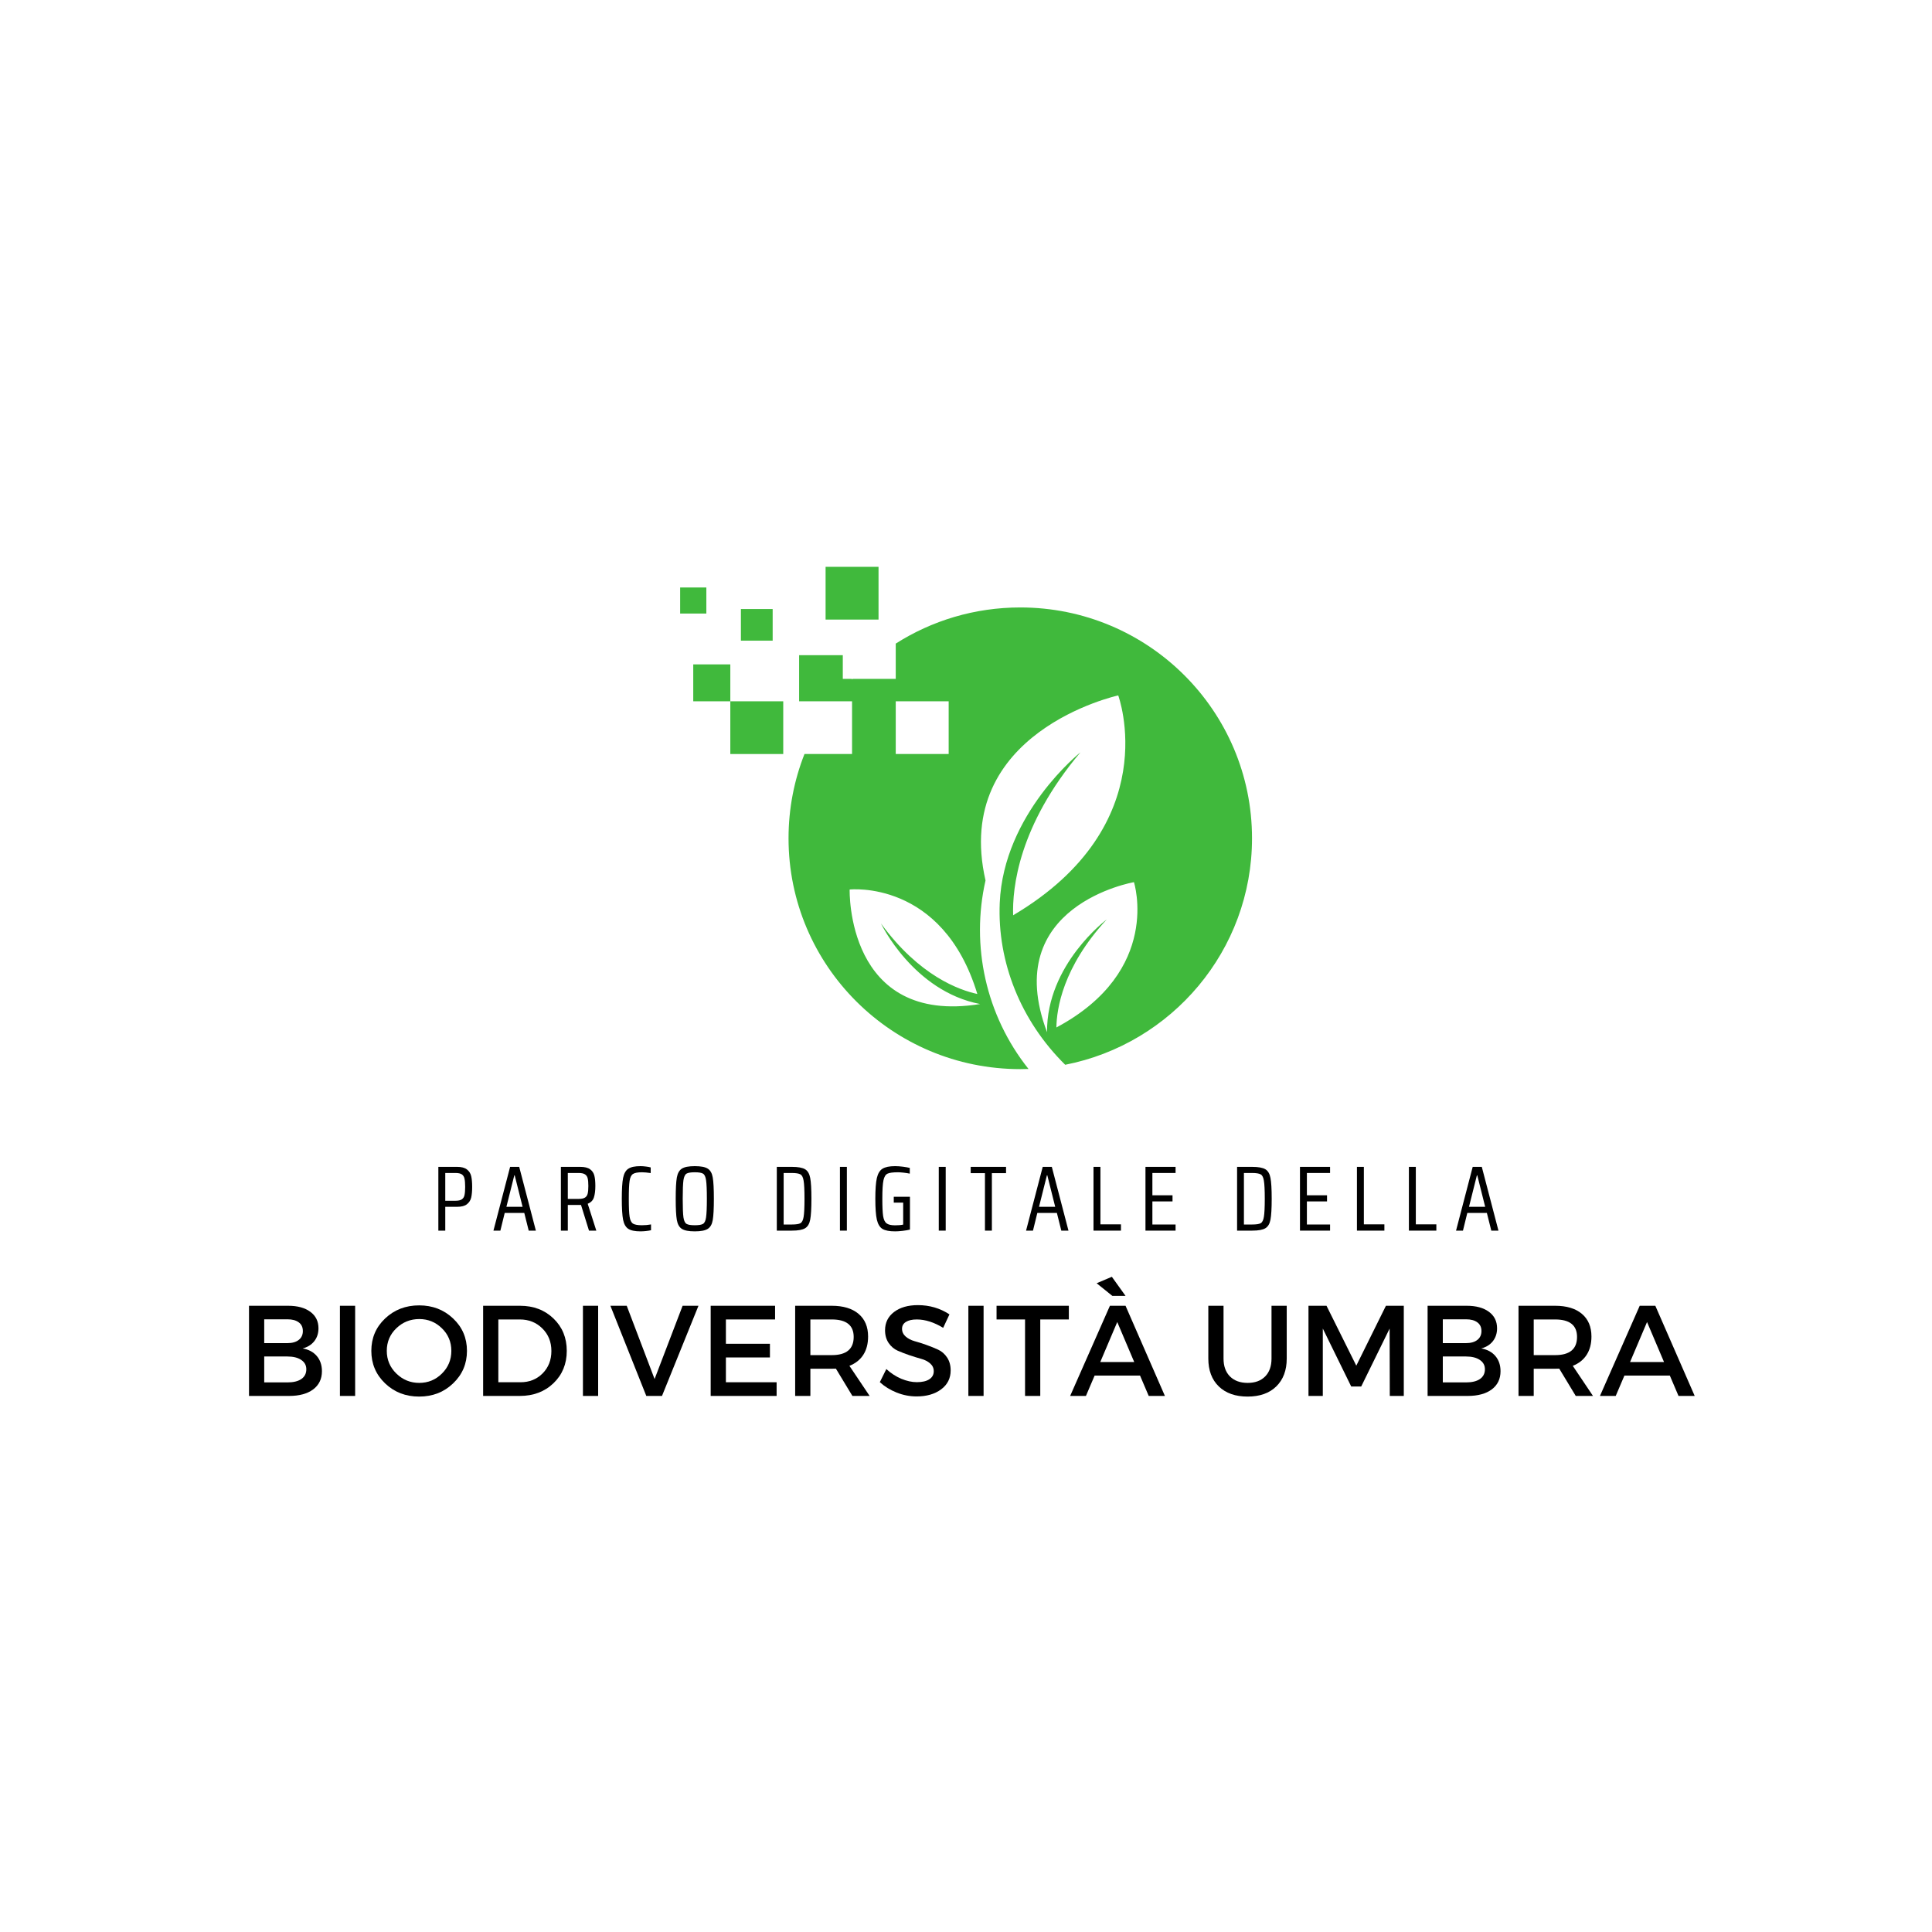 <svg xmlns="http://www.w3.org/2000/svg" xmlns:xlink="http://www.w3.org/1999/xlink" width="500" zoomAndPan="magnify" viewBox="0 0 375 375" height="500" preserveAspectRatio="xMidYMid meet" version="1.0"><defs><g><g id="id1"/><g id="id2"/></g><clipPath id="id3"><path d="M 132.016 114 L 138 114 L 138 120 L 132.016 120 Z M 132.016 114 " clip-rule="nonzero"/></clipPath><clipPath id="id4"><path d="M 160 110.02 L 171 110.02 L 171 121 L 160 121 Z M 160 110.02 " clip-rule="nonzero"/></clipPath><clipPath id="id5"><path d="M 153 117 L 243.016 117 L 243.016 207.52 L 153 207.52 Z M 153 117 " clip-rule="nonzero"/></clipPath></defs><path fill="rgb(25.099%, 72.549%, 23.529%)" d="M 143.809 124.352 L 149.973 124.352 L 149.973 118.211 L 143.809 118.211 L 143.809 124.352 " fill-opacity="1" fill-rule="nonzero"/><g clip-path="url(#id3)"><path fill="rgb(25.099%, 72.549%, 23.529%)" d="M 132.016 119.094 L 137.102 119.094 L 137.102 114.027 L 132.016 114.027 L 132.016 119.094 " fill-opacity="1" fill-rule="nonzero"/></g><g clip-path="url(#id4)"><path fill="rgb(25.099%, 72.549%, 23.529%)" d="M 160.246 120.258 L 170.523 120.258 L 170.523 110.023 L 160.246 110.023 L 160.246 120.258 " fill-opacity="1" fill-rule="nonzero"/></g><path fill="rgb(25.099%, 72.549%, 23.529%)" d="M 141.754 146.355 L 152.027 146.355 L 152.027 136.121 L 141.754 136.121 L 141.754 146.355 " fill-opacity="1" fill-rule="nonzero"/><path fill="rgb(25.099%, 72.549%, 23.529%)" d="M 134.559 136.121 L 141.754 136.121 L 141.754 128.957 L 134.559 128.957 L 134.559 136.121 " fill-opacity="1" fill-rule="nonzero"/><g clip-path="url(#id5)"><path fill="rgb(25.099%, 72.549%, 23.529%)" d="M 164.918 172.656 C 164.918 172.656 182.953 170.664 189.699 192.93 C 186.223 192.188 178.43 189.438 170.996 179.246 C 170.996 179.246 177.262 192.391 190.242 194.883 C 164.172 199.094 164.918 172.656 164.918 172.656 Z M 184.137 146.355 L 173.863 146.355 L 173.863 136.121 L 184.137 136.121 Z M 220.098 171.227 C 220.098 171.227 225.625 188.445 205.047 199.43 C 205.09 195.891 206.258 187.738 214.816 178.465 C 214.816 178.465 203.117 187.184 203.23 200.352 C 193.938 175.727 220.098 171.227 220.098 171.227 Z M 153.055 162.711 C 153.055 187.457 173.191 207.516 198.035 207.516 C 198.57 207.516 199.102 207.504 199.633 207.484 C 191.34 197.082 188.41 183.543 191.289 170.898 C 184.691 142.027 217.047 134.98 217.047 134.98 C 217.047 134.98 226.348 160.074 196.648 177.656 C 196.477 172.422 197.668 160.293 209.715 146.027 C 209.715 146.027 194.773 157.879 194.047 175.285 C 193.57 186.727 198.117 198.156 206.754 206.672 C 227.422 202.625 243.016 184.484 243.016 162.711 C 243.016 137.965 222.879 117.906 198.035 117.906 C 189.137 117.906 180.844 120.48 173.863 124.922 L 173.863 131.773 L 165.504 131.773 C 165.465 131.812 165.426 131.855 165.383 131.895 L 165.383 131.773 L 163.586 131.773 L 163.586 127.168 L 155.109 127.168 L 155.109 136.121 L 165.383 136.121 L 165.383 146.355 L 156.148 146.355 C 154.152 151.422 153.055 156.938 153.055 162.711 " fill-opacity="1" fill-rule="nonzero"/></g><g fill="rgb(0%, 0%, 0%)" fill-opacity="1"><g transform="translate(46.035, 270.95)"><g><path d="M 2.297 -17.5 L 9.906 -17.5 C 11.719 -17.5 13.148 -17.109 14.203 -16.328 C 15.254 -15.555 15.781 -14.488 15.781 -13.125 C 15.781 -12.145 15.504 -11.305 14.953 -10.609 C 14.398 -9.922 13.648 -9.457 12.703 -9.219 C 13.867 -9.02 14.785 -8.531 15.453 -7.75 C 16.117 -6.969 16.453 -5.984 16.453 -4.797 C 16.453 -3.297 15.883 -2.117 14.75 -1.266 C 13.613 -0.422 12.055 0 10.078 0 L 2.297 0 Z M 5.25 -14.875 L 5.25 -10.25 L 9.75 -10.25 C 10.688 -10.25 11.422 -10.457 11.953 -10.875 C 12.484 -11.289 12.75 -11.863 12.75 -12.594 C 12.75 -13.332 12.484 -13.895 11.953 -14.281 C 11.43 -14.676 10.695 -14.875 9.75 -14.875 Z M 5.25 -7.656 L 5.25 -2.625 L 9.75 -2.625 C 10.914 -2.625 11.816 -2.844 12.453 -3.281 C 13.098 -3.727 13.422 -4.359 13.422 -5.172 C 13.422 -5.941 13.094 -6.547 12.438 -6.984 C 11.789 -7.43 10.895 -7.656 9.75 -7.656 Z M 5.25 -7.656 "/></g></g></g><g fill="rgb(0%, 0%, 0%)" fill-opacity="1"><g transform="translate(63.683, 270.95)"><g><path d="M 5.25 0 L 2.297 0 L 2.297 -17.5 L 5.25 -17.5 Z M 5.25 0 "/></g></g></g><g fill="rgb(0%, 0%, 0%)" fill-opacity="1"><g transform="translate(71.231, 270.95)"><g><path d="M 3.516 -15.031 C 5.305 -16.727 7.508 -17.578 10.125 -17.578 C 12.738 -17.578 14.938 -16.727 16.719 -15.031 C 18.508 -13.344 19.406 -11.25 19.406 -8.75 C 19.406 -6.25 18.508 -4.145 16.719 -2.438 C 14.938 -0.727 12.738 0.125 10.125 0.125 C 7.508 0.125 5.305 -0.727 3.516 -2.438 C 1.734 -4.145 0.844 -6.25 0.844 -8.75 C 0.844 -11.25 1.734 -13.344 3.516 -15.031 Z M 10.156 -14.922 C 8.414 -14.922 6.926 -14.32 5.688 -13.125 C 4.457 -11.938 3.844 -10.477 3.844 -8.75 C 3.844 -7.02 4.461 -5.551 5.703 -4.344 C 6.953 -3.133 8.43 -2.531 10.141 -2.531 C 11.859 -2.531 13.328 -3.133 14.547 -4.344 C 15.766 -5.551 16.375 -7.02 16.375 -8.75 C 16.375 -10.477 15.766 -11.938 14.547 -13.125 C 13.328 -14.32 11.863 -14.922 10.156 -14.922 Z M 10.156 -14.922 "/></g></g></g><g fill="rgb(0%, 0%, 0%)" fill-opacity="1"><g transform="translate(91.478, 270.95)"><g><path d="M 2.297 -17.5 L 9.469 -17.5 C 12.094 -17.5 14.258 -16.672 15.969 -15.016 C 17.676 -13.367 18.531 -11.281 18.531 -8.75 C 18.531 -6.219 17.672 -4.125 15.953 -2.469 C 14.234 -0.82 12.051 0 9.406 0 L 2.297 0 Z M 5.25 -14.844 L 5.25 -2.656 L 9.547 -2.656 C 11.266 -2.656 12.691 -3.223 13.828 -4.359 C 14.973 -5.504 15.547 -6.957 15.547 -8.719 C 15.547 -10.488 14.957 -11.953 13.781 -13.109 C 12.613 -14.266 11.16 -14.844 9.422 -14.844 Z M 5.25 -14.844 "/></g></g></g><g fill="rgb(0%, 0%, 0%)" fill-opacity="1"><g transform="translate(110.85, 270.95)"><g><path d="M 5.25 0 L 2.297 0 L 2.297 -17.5 L 5.25 -17.5 Z M 5.25 0 "/></g></g></g><g fill="rgb(0%, 0%, 0%)" fill-opacity="1"><g transform="translate(118.399, 270.95)"><g><path d="M 10.094 0 L 7.047 0 L 0.078 -17.5 L 3.25 -17.5 L 8.656 -3.281 L 14.094 -17.5 L 17.172 -17.5 Z M 10.094 0 "/></g></g></g><g fill="rgb(0%, 0%, 0%)" fill-opacity="1"><g transform="translate(135.646, 270.95)"><g><path d="M 14.797 -14.844 L 5.25 -14.844 L 5.25 -10.125 L 13.797 -10.125 L 13.797 -7.469 L 5.25 -7.469 L 5.25 -2.656 L 15.094 -2.656 L 15.094 0 L 2.297 0 L 2.297 -17.5 L 14.797 -17.5 Z M 14.797 -14.844 "/></g></g></g><g fill="rgb(0%, 0%, 0%)" fill-opacity="1"><g transform="translate(152.044, 270.95)"><g><path d="M 13.406 0 L 10.203 -5.297 C 10.035 -5.285 9.77 -5.281 9.406 -5.281 L 5.25 -5.281 L 5.25 0 L 2.297 0 L 2.297 -17.5 L 9.406 -17.5 C 11.633 -17.5 13.363 -16.977 14.594 -15.938 C 15.832 -14.895 16.453 -13.426 16.453 -11.531 C 16.453 -10.125 16.141 -8.938 15.516 -7.969 C 14.891 -7.008 13.992 -6.301 12.828 -5.844 L 16.75 0 Z M 5.25 -7.922 L 9.406 -7.922 C 12.238 -7.922 13.656 -9.098 13.656 -11.453 C 13.656 -13.711 12.238 -14.844 9.406 -14.844 L 5.25 -14.844 Z M 5.25 -7.922 "/></g></g></g><g fill="rgb(0%, 0%, 0%)" fill-opacity="1"><g transform="translate(170.116, 270.95)"><g><path d="M 8.047 -17.625 C 10.316 -17.625 12.359 -17.023 14.172 -15.828 L 12.953 -13.219 C 11.172 -14.301 9.461 -14.844 7.828 -14.844 C 6.941 -14.844 6.242 -14.688 5.734 -14.375 C 5.223 -14.062 4.969 -13.613 4.969 -13.031 C 4.969 -12.445 5.203 -11.945 5.672 -11.531 C 6.141 -11.125 6.723 -10.82 7.422 -10.625 C 8.117 -10.438 8.875 -10.195 9.688 -9.906 C 10.508 -9.613 11.27 -9.305 11.969 -8.984 C 12.676 -8.66 13.258 -8.148 13.719 -7.453 C 14.176 -6.766 14.406 -5.93 14.406 -4.953 C 14.406 -3.422 13.789 -2.195 12.562 -1.281 C 11.332 -0.363 9.742 0.094 7.797 0.094 C 6.461 0.094 5.172 -0.156 3.922 -0.656 C 2.672 -1.156 1.582 -1.828 0.656 -2.672 L 1.922 -5.219 C 2.805 -4.406 3.773 -3.773 4.828 -3.328 C 5.891 -2.891 6.895 -2.672 7.844 -2.672 C 8.883 -2.672 9.691 -2.859 10.266 -3.234 C 10.836 -3.609 11.125 -4.129 11.125 -4.797 C 11.125 -5.398 10.891 -5.906 10.422 -6.312 C 9.953 -6.719 9.367 -7.016 8.672 -7.203 C 7.973 -7.398 7.211 -7.633 6.391 -7.906 C 5.578 -8.188 4.82 -8.477 4.125 -8.781 C 3.426 -9.094 2.844 -9.586 2.375 -10.266 C 1.906 -10.953 1.672 -11.781 1.672 -12.75 C 1.672 -14.227 2.254 -15.41 3.422 -16.297 C 4.586 -17.18 6.129 -17.625 8.047 -17.625 Z M 8.047 -17.625 "/></g></g></g><g fill="rgb(0%, 0%, 0%)" fill-opacity="1"><g transform="translate(185.663, 270.95)"><g><path d="M 5.25 0 L 2.297 0 L 2.297 -17.5 L 5.25 -17.5 Z M 5.25 0 "/></g></g></g><g fill="rgb(0%, 0%, 0%)" fill-opacity="1"><g transform="translate(193.212, 270.95)"><g><path d="M 14.25 -14.844 L 8.703 -14.844 L 8.703 0 L 5.75 0 L 5.75 -14.844 L 0.219 -14.844 L 0.219 -17.5 L 14.25 -17.5 Z M 14.25 -14.844 "/></g></g></g><g fill="rgb(0%, 0%, 0%)" fill-opacity="1"><g transform="translate(207.685, 270.95)"><g><path d="M 8.219 -19.422 L 5.172 -21.875 L 8.125 -23.125 L 10.781 -19.422 Z M 13.594 -3.953 L 4.781 -3.953 L 3.094 0 L 0.031 0 L 7.75 -17.5 L 10.781 -17.5 L 18.422 0 L 15.281 0 Z M 12.469 -6.578 L 9.172 -14.344 L 5.875 -6.578 Z M 12.469 -6.578 "/></g></g></g><g fill="rgb(0%, 0%, 0%)" fill-opacity="1"><g transform="translate(226.132, 270.95)"><g/></g></g><g fill="rgb(0%, 0%, 0%)" fill-opacity="1"><g transform="translate(232.581, 270.95)"><g><path d="M 17.172 -17.5 L 17.172 -7.25 C 17.172 -4.969 16.492 -3.164 15.141 -1.844 C 13.797 -0.531 11.941 0.125 9.578 0.125 C 7.211 0.125 5.348 -0.531 3.984 -1.844 C 2.629 -3.164 1.953 -4.969 1.953 -7.25 L 1.953 -17.5 L 4.906 -17.5 L 4.906 -7.25 C 4.906 -5.781 5.32 -4.625 6.156 -3.781 C 7 -2.945 8.145 -2.531 9.594 -2.531 C 11.031 -2.531 12.16 -2.945 12.984 -3.781 C 13.805 -4.613 14.219 -5.77 14.219 -7.25 L 14.219 -17.5 Z M 17.172 -17.5 "/></g></g></g><g fill="rgb(0%, 0%, 0%)" fill-opacity="1"><g transform="translate(251.678, 270.95)"><g><path d="M 20.797 0 L 18.078 0 L 18.047 -13.078 L 12.531 -1.828 L 10.594 -1.828 L 5.078 -13.078 L 5.078 0 L 2.297 0 L 2.297 -17.5 L 5.797 -17.5 L 11.578 -5.875 L 17.328 -17.5 L 20.797 -17.5 Z M 20.797 0 "/></g></g></g><g fill="rgb(0%, 0%, 0%)" fill-opacity="1"><g transform="translate(274.799, 270.95)"><g><path d="M 2.297 -17.5 L 9.906 -17.5 C 11.719 -17.5 13.148 -17.109 14.203 -16.328 C 15.254 -15.555 15.781 -14.488 15.781 -13.125 C 15.781 -12.145 15.504 -11.305 14.953 -10.609 C 14.398 -9.922 13.648 -9.457 12.703 -9.219 C 13.867 -9.02 14.785 -8.531 15.453 -7.75 C 16.117 -6.969 16.453 -5.984 16.453 -4.797 C 16.453 -3.297 15.883 -2.117 14.75 -1.266 C 13.613 -0.422 12.055 0 10.078 0 L 2.297 0 Z M 5.25 -14.875 L 5.25 -10.25 L 9.75 -10.25 C 10.688 -10.25 11.422 -10.457 11.953 -10.875 C 12.484 -11.289 12.75 -11.863 12.75 -12.594 C 12.75 -13.332 12.484 -13.895 11.953 -14.281 C 11.43 -14.676 10.695 -14.875 9.75 -14.875 Z M 5.25 -7.656 L 5.25 -2.625 L 9.75 -2.625 C 10.914 -2.625 11.816 -2.844 12.453 -3.281 C 13.098 -3.727 13.422 -4.359 13.422 -5.172 C 13.422 -5.941 13.094 -6.547 12.438 -6.984 C 11.789 -7.43 10.895 -7.656 9.75 -7.656 Z M 5.25 -7.656 "/></g></g></g><g fill="rgb(0%, 0%, 0%)" fill-opacity="1"><g transform="translate(292.446, 270.95)"><g><path d="M 13.406 0 L 10.203 -5.297 C 10.035 -5.285 9.77 -5.281 9.406 -5.281 L 5.25 -5.281 L 5.25 0 L 2.297 0 L 2.297 -17.5 L 9.406 -17.5 C 11.633 -17.5 13.363 -16.977 14.594 -15.938 C 15.832 -14.895 16.453 -13.426 16.453 -11.531 C 16.453 -10.125 16.141 -8.938 15.516 -7.969 C 14.891 -7.008 13.992 -6.301 12.828 -5.844 L 16.75 0 Z M 5.25 -7.922 L 9.406 -7.922 C 12.238 -7.922 13.656 -9.098 13.656 -11.453 C 13.656 -13.711 12.238 -14.844 9.406 -14.844 L 5.25 -14.844 Z M 5.25 -7.922 "/></g></g></g><g fill="rgb(0%, 0%, 0%)" fill-opacity="1"><g transform="translate(310.518, 270.95)"><g><path d="M 13.594 -3.953 L 4.781 -3.953 L 3.094 0 L 0.031 0 L 7.75 -17.5 L 10.781 -17.5 L 18.422 0 L 15.281 0 Z M 12.469 -6.578 L 9.172 -14.344 L 5.875 -6.578 Z M 12.469 -6.578 "/></g></g></g><g fill="rgb(0%, 0%, 0%)" fill-opacity="1"><g transform="translate(83.818, 238.865)"><g><path d="M 1.266 -12.375 L 4.922 -12.375 C 5.766 -12.375 6.395 -12.207 6.812 -11.875 C 7.238 -11.551 7.516 -11.117 7.641 -10.578 C 7.766 -10.047 7.828 -9.348 7.828 -8.484 C 7.828 -7.648 7.766 -6.961 7.641 -6.422 C 7.516 -5.891 7.238 -5.457 6.812 -5.125 C 6.395 -4.789 5.766 -4.625 4.922 -4.625 L 2.609 -4.625 L 2.609 0 L 1.266 0 Z M 4.562 -5.797 C 5.145 -5.797 5.566 -5.891 5.828 -6.078 C 6.098 -6.266 6.27 -6.539 6.344 -6.906 C 6.426 -7.281 6.469 -7.805 6.469 -8.484 C 6.469 -9.18 6.426 -9.711 6.344 -10.078 C 6.27 -10.441 6.102 -10.719 5.844 -10.906 C 5.582 -11.094 5.164 -11.188 4.594 -11.188 L 2.609 -11.188 L 2.609 -5.797 Z M 4.562 -5.797 "/></g></g></g><g fill="rgb(0%, 0%, 0%)" fill-opacity="1"><g transform="translate(95.45, 238.865)"><g><path d="M 7.172 0 L 6.312 -3.438 L 2.516 -3.438 L 1.672 0 L 0.328 0 L 3.562 -12.375 L 5.328 -12.375 L 8.562 0 Z M 4.453 -10.734 L 4.375 -10.734 L 2.844 -4.625 L 5.984 -4.625 Z M 4.453 -10.734 "/></g></g></g><g fill="rgb(0%, 0%, 0%)" fill-opacity="1"><g transform="translate(107.603, 238.865)"><g><path d="M 6.719 0 L 5.172 -4.984 L 2.609 -4.984 L 2.609 0 L 1.266 0 L 1.266 -12.375 L 5.031 -12.375 C 5.883 -12.375 6.52 -12.219 6.938 -11.906 C 7.363 -11.594 7.641 -11.176 7.766 -10.656 C 7.891 -10.145 7.953 -9.484 7.953 -8.672 C 7.953 -7.766 7.859 -7.02 7.672 -6.438 C 7.484 -5.863 7.082 -5.457 6.469 -5.219 L 8.141 0 Z M 4.688 -6.156 C 5.258 -6.156 5.68 -6.242 5.953 -6.422 C 6.223 -6.598 6.395 -6.859 6.469 -7.203 C 6.551 -7.547 6.594 -8.035 6.594 -8.672 C 6.594 -9.316 6.551 -9.805 6.469 -10.141 C 6.395 -10.473 6.227 -10.727 5.969 -10.906 C 5.707 -11.094 5.289 -11.188 4.719 -11.188 L 2.609 -11.188 L 2.609 -6.156 Z M 4.688 -6.156 "/></g></g></g><g fill="rgb(0%, 0%, 0%)" fill-opacity="1"><g transform="translate(119.739, 238.865)"><g><path d="M 6.625 -0.078 C 6.352 -0.016 6.031 0.035 5.656 0.078 C 5.281 0.117 4.926 0.141 4.594 0.141 C 3.508 0.141 2.719 -0.02 2.219 -0.344 C 1.719 -0.664 1.379 -1.254 1.203 -2.109 C 1.035 -2.973 0.953 -4.332 0.953 -6.188 C 0.953 -8.031 1.035 -9.379 1.203 -10.234 C 1.379 -11.098 1.719 -11.691 2.219 -12.016 C 2.719 -12.348 3.508 -12.516 4.594 -12.516 C 4.926 -12.516 5.273 -12.488 5.641 -12.438 C 6.016 -12.395 6.32 -12.336 6.562 -12.266 L 6.562 -11.172 C 5.895 -11.273 5.332 -11.328 4.875 -11.328 C 4.051 -11.328 3.469 -11.219 3.125 -11 C 2.789 -10.789 2.57 -10.348 2.469 -9.672 C 2.363 -9.004 2.312 -7.844 2.312 -6.188 C 2.312 -4.531 2.363 -3.363 2.469 -2.688 C 2.57 -2.02 2.789 -1.578 3.125 -1.359 C 3.469 -1.148 4.051 -1.047 4.875 -1.047 C 5.469 -1.047 6.051 -1.098 6.625 -1.203 Z M 6.625 -0.078 "/></g></g></g><g fill="rgb(0%, 0%, 0%)" fill-opacity="1"><g transform="translate(130.203, 238.865)"><g><path d="M 4.656 0.141 C 3.477 0.141 2.641 -0.02 2.141 -0.344 C 1.641 -0.664 1.316 -1.238 1.172 -2.062 C 1.023 -2.883 0.953 -4.258 0.953 -6.188 C 0.953 -8.113 1.023 -9.488 1.172 -10.312 C 1.316 -11.133 1.641 -11.707 2.141 -12.031 C 2.641 -12.352 3.477 -12.516 4.656 -12.516 C 5.832 -12.516 6.672 -12.352 7.172 -12.031 C 7.68 -11.707 8.004 -11.133 8.141 -10.312 C 8.285 -9.488 8.359 -8.113 8.359 -6.188 C 8.359 -4.258 8.285 -2.883 8.141 -2.062 C 8.004 -1.238 7.68 -0.664 7.172 -0.344 C 6.672 -0.02 5.832 0.141 4.656 0.141 Z M 4.656 -1.047 C 5.426 -1.047 5.957 -1.133 6.25 -1.312 C 6.551 -1.488 6.75 -1.91 6.844 -2.578 C 6.945 -3.254 7 -4.457 7 -6.188 C 7 -7.914 6.945 -9.113 6.844 -9.781 C 6.75 -10.457 6.551 -10.883 6.25 -11.062 C 5.957 -11.238 5.426 -11.328 4.656 -11.328 C 3.883 -11.328 3.348 -11.238 3.047 -11.062 C 2.754 -10.883 2.555 -10.457 2.453 -9.781 C 2.359 -9.113 2.312 -7.914 2.312 -6.188 C 2.312 -4.457 2.359 -3.254 2.453 -2.578 C 2.555 -1.91 2.754 -1.488 3.047 -1.312 C 3.348 -1.133 3.883 -1.047 4.656 -1.047 Z M 4.656 -1.047 "/></g></g></g><g fill="rgb(0%, 0%, 0%)" fill-opacity="1"><g transform="translate(142.788, 238.865)"><g/></g></g><g fill="rgb(0%, 0%, 0%)" fill-opacity="1"><g transform="translate(149.512, 238.865)"><g><path d="M 1.266 -12.375 L 4.203 -12.375 C 5.398 -12.375 6.254 -12.219 6.766 -11.906 C 7.273 -11.594 7.602 -11.031 7.75 -10.219 C 7.906 -9.414 7.984 -8.07 7.984 -6.188 C 7.984 -4.301 7.906 -2.953 7.75 -2.141 C 7.602 -1.336 7.273 -0.781 6.766 -0.469 C 6.254 -0.156 5.398 0 4.203 0 L 1.266 0 Z M 4.156 -1.188 C 4.977 -1.188 5.539 -1.27 5.844 -1.438 C 6.156 -1.613 6.363 -2.023 6.469 -2.672 C 6.582 -3.328 6.641 -4.5 6.641 -6.188 C 6.641 -7.863 6.582 -9.031 6.469 -9.688 C 6.363 -10.344 6.156 -10.754 5.844 -10.922 C 5.531 -11.098 4.969 -11.188 4.156 -11.188 L 2.594 -11.188 L 2.594 -1.188 Z M 4.156 -1.188 "/></g></g></g><g fill="rgb(0%, 0%, 0%)" fill-opacity="1"><g transform="translate(161.72, 238.865)"><g><path d="M 1.312 0 L 1.312 -12.375 L 2.656 -12.375 L 2.656 0 Z M 1.312 0 "/></g></g></g><g fill="rgb(0%, 0%, 0%)" fill-opacity="1"><g transform="translate(168.948, 238.865)"><g><path d="M 4.531 -5.438 L 4.531 -6.578 L 7.672 -6.578 L 7.672 -0.203 C 7.254 -0.098 6.77 -0.016 6.219 0.047 C 5.676 0.109 5.195 0.141 4.781 0.141 C 3.688 0.141 2.875 -0.016 2.344 -0.328 C 1.82 -0.648 1.457 -1.25 1.25 -2.125 C 1.051 -3 0.953 -4.352 0.953 -6.188 C 0.953 -8 1.051 -9.344 1.25 -10.219 C 1.457 -11.094 1.82 -11.691 2.344 -12.016 C 2.875 -12.348 3.691 -12.516 4.797 -12.516 C 5.273 -12.516 5.785 -12.477 6.328 -12.406 C 6.879 -12.332 7.316 -12.254 7.641 -12.172 L 7.641 -11.062 C 7.316 -11.133 6.922 -11.195 6.453 -11.25 C 5.992 -11.301 5.629 -11.328 5.359 -11.328 C 4.391 -11.328 3.711 -11.238 3.328 -11.062 C 2.941 -10.883 2.676 -10.453 2.531 -9.766 C 2.383 -9.078 2.312 -7.883 2.312 -6.188 C 2.312 -4.625 2.363 -3.5 2.469 -2.812 C 2.582 -2.125 2.805 -1.656 3.141 -1.406 C 3.484 -1.156 4.035 -1.031 4.797 -1.031 C 5.422 -1.031 5.941 -1.078 6.359 -1.172 L 6.359 -5.438 Z M 4.531 -5.438 "/></g></g></g><g fill="rgb(0%, 0%, 0%)" fill-opacity="1"><g transform="translate(180.904, 238.865)"><g><path d="M 1.312 0 L 1.312 -12.375 L 2.656 -12.375 L 2.656 0 Z M 1.312 0 "/></g></g></g><g fill="rgb(0%, 0%, 0%)" fill-opacity="1"><g transform="translate(188.132, 238.865)"><g><path d="M 3.047 0 L 3.047 -11.156 L 0.281 -11.156 L 0.281 -12.375 L 7.141 -12.375 L 7.141 -11.156 L 4.391 -11.156 L 4.391 0 Z M 3.047 0 "/></g></g></g><g fill="rgb(0%, 0%, 0%)" fill-opacity="1"><g transform="translate(198.829, 238.865)"><g><path d="M 7.172 0 L 6.312 -3.438 L 2.516 -3.438 L 1.672 0 L 0.328 0 L 3.562 -12.375 L 5.328 -12.375 L 8.562 0 Z M 4.453 -10.734 L 4.375 -10.734 L 2.844 -4.625 L 5.984 -4.625 Z M 4.453 -10.734 "/></g></g></g><g fill="rgb(0%, 0%, 0%)" fill-opacity="1"><g transform="translate(210.983, 238.865)"><g><path d="M 1.266 0 L 1.266 -12.375 L 2.609 -12.375 L 2.609 -1.219 L 6.594 -1.219 L 6.594 0 Z M 1.266 0 "/></g></g></g><g fill="rgb(0%, 0%, 0%)" fill-opacity="1"><g transform="translate(221.069, 238.865)"><g><path d="M 1.266 0 L 1.266 -12.375 L 7.109 -12.375 L 7.109 -11.188 L 2.609 -11.188 L 2.609 -6.859 L 6.516 -6.859 L 6.516 -5.672 L 2.609 -5.672 L 2.609 -1.188 L 7.109 -1.188 L 7.109 0 Z M 1.266 0 "/></g></g></g><g fill="rgb(0%, 0%, 0%)" fill-opacity="1"><g transform="translate(232.126, 238.865)"><g/></g></g><g fill="rgb(0%, 0%, 0%)" fill-opacity="1"><g transform="translate(238.851, 238.865)"><g><path d="M 1.266 -12.375 L 4.203 -12.375 C 5.398 -12.375 6.254 -12.219 6.766 -11.906 C 7.273 -11.594 7.602 -11.031 7.75 -10.219 C 7.906 -9.414 7.984 -8.07 7.984 -6.188 C 7.984 -4.301 7.906 -2.953 7.75 -2.141 C 7.602 -1.336 7.273 -0.781 6.766 -0.469 C 6.254 -0.156 5.398 0 4.203 0 L 1.266 0 Z M 4.156 -1.188 C 4.977 -1.188 5.539 -1.27 5.844 -1.438 C 6.156 -1.613 6.363 -2.023 6.469 -2.672 C 6.582 -3.328 6.641 -4.5 6.641 -6.188 C 6.641 -7.863 6.582 -9.031 6.469 -9.688 C 6.363 -10.344 6.156 -10.754 5.844 -10.922 C 5.531 -11.098 4.969 -11.188 4.156 -11.188 L 2.594 -11.188 L 2.594 -1.188 Z M 4.156 -1.188 "/></g></g></g><g fill="rgb(0%, 0%, 0%)" fill-opacity="1"><g transform="translate(251.058, 238.865)"><g><path d="M 1.266 0 L 1.266 -12.375 L 7.109 -12.375 L 7.109 -11.188 L 2.609 -11.188 L 2.609 -6.859 L 6.516 -6.859 L 6.516 -5.672 L 2.609 -5.672 L 2.609 -1.188 L 7.109 -1.188 L 7.109 0 Z M 1.266 0 "/></g></g></g><g fill="rgb(0%, 0%, 0%)" fill-opacity="1"><g transform="translate(262.115, 238.865)"><g><path d="M 1.266 0 L 1.266 -12.375 L 2.609 -12.375 L 2.609 -1.219 L 6.594 -1.219 L 6.594 0 Z M 1.266 0 "/></g></g></g><g fill="rgb(0%, 0%, 0%)" fill-opacity="1"><g transform="translate(272.201, 238.865)"><g><path d="M 1.266 0 L 1.266 -12.375 L 2.609 -12.375 L 2.609 -1.219 L 6.594 -1.219 L 6.594 0 Z M 1.266 0 "/></g></g></g><g fill="rgb(0%, 0%, 0%)" fill-opacity="1"><g transform="translate(282.288, 238.865)"><g><path d="M 7.172 0 L 6.312 -3.438 L 2.516 -3.438 L 1.672 0 L 0.328 0 L 3.562 -12.375 L 5.328 -12.375 L 8.562 0 Z M 4.453 -10.734 L 4.375 -10.734 L 2.844 -4.625 L 5.984 -4.625 Z M 4.453 -10.734 "/></g></g></g></svg>